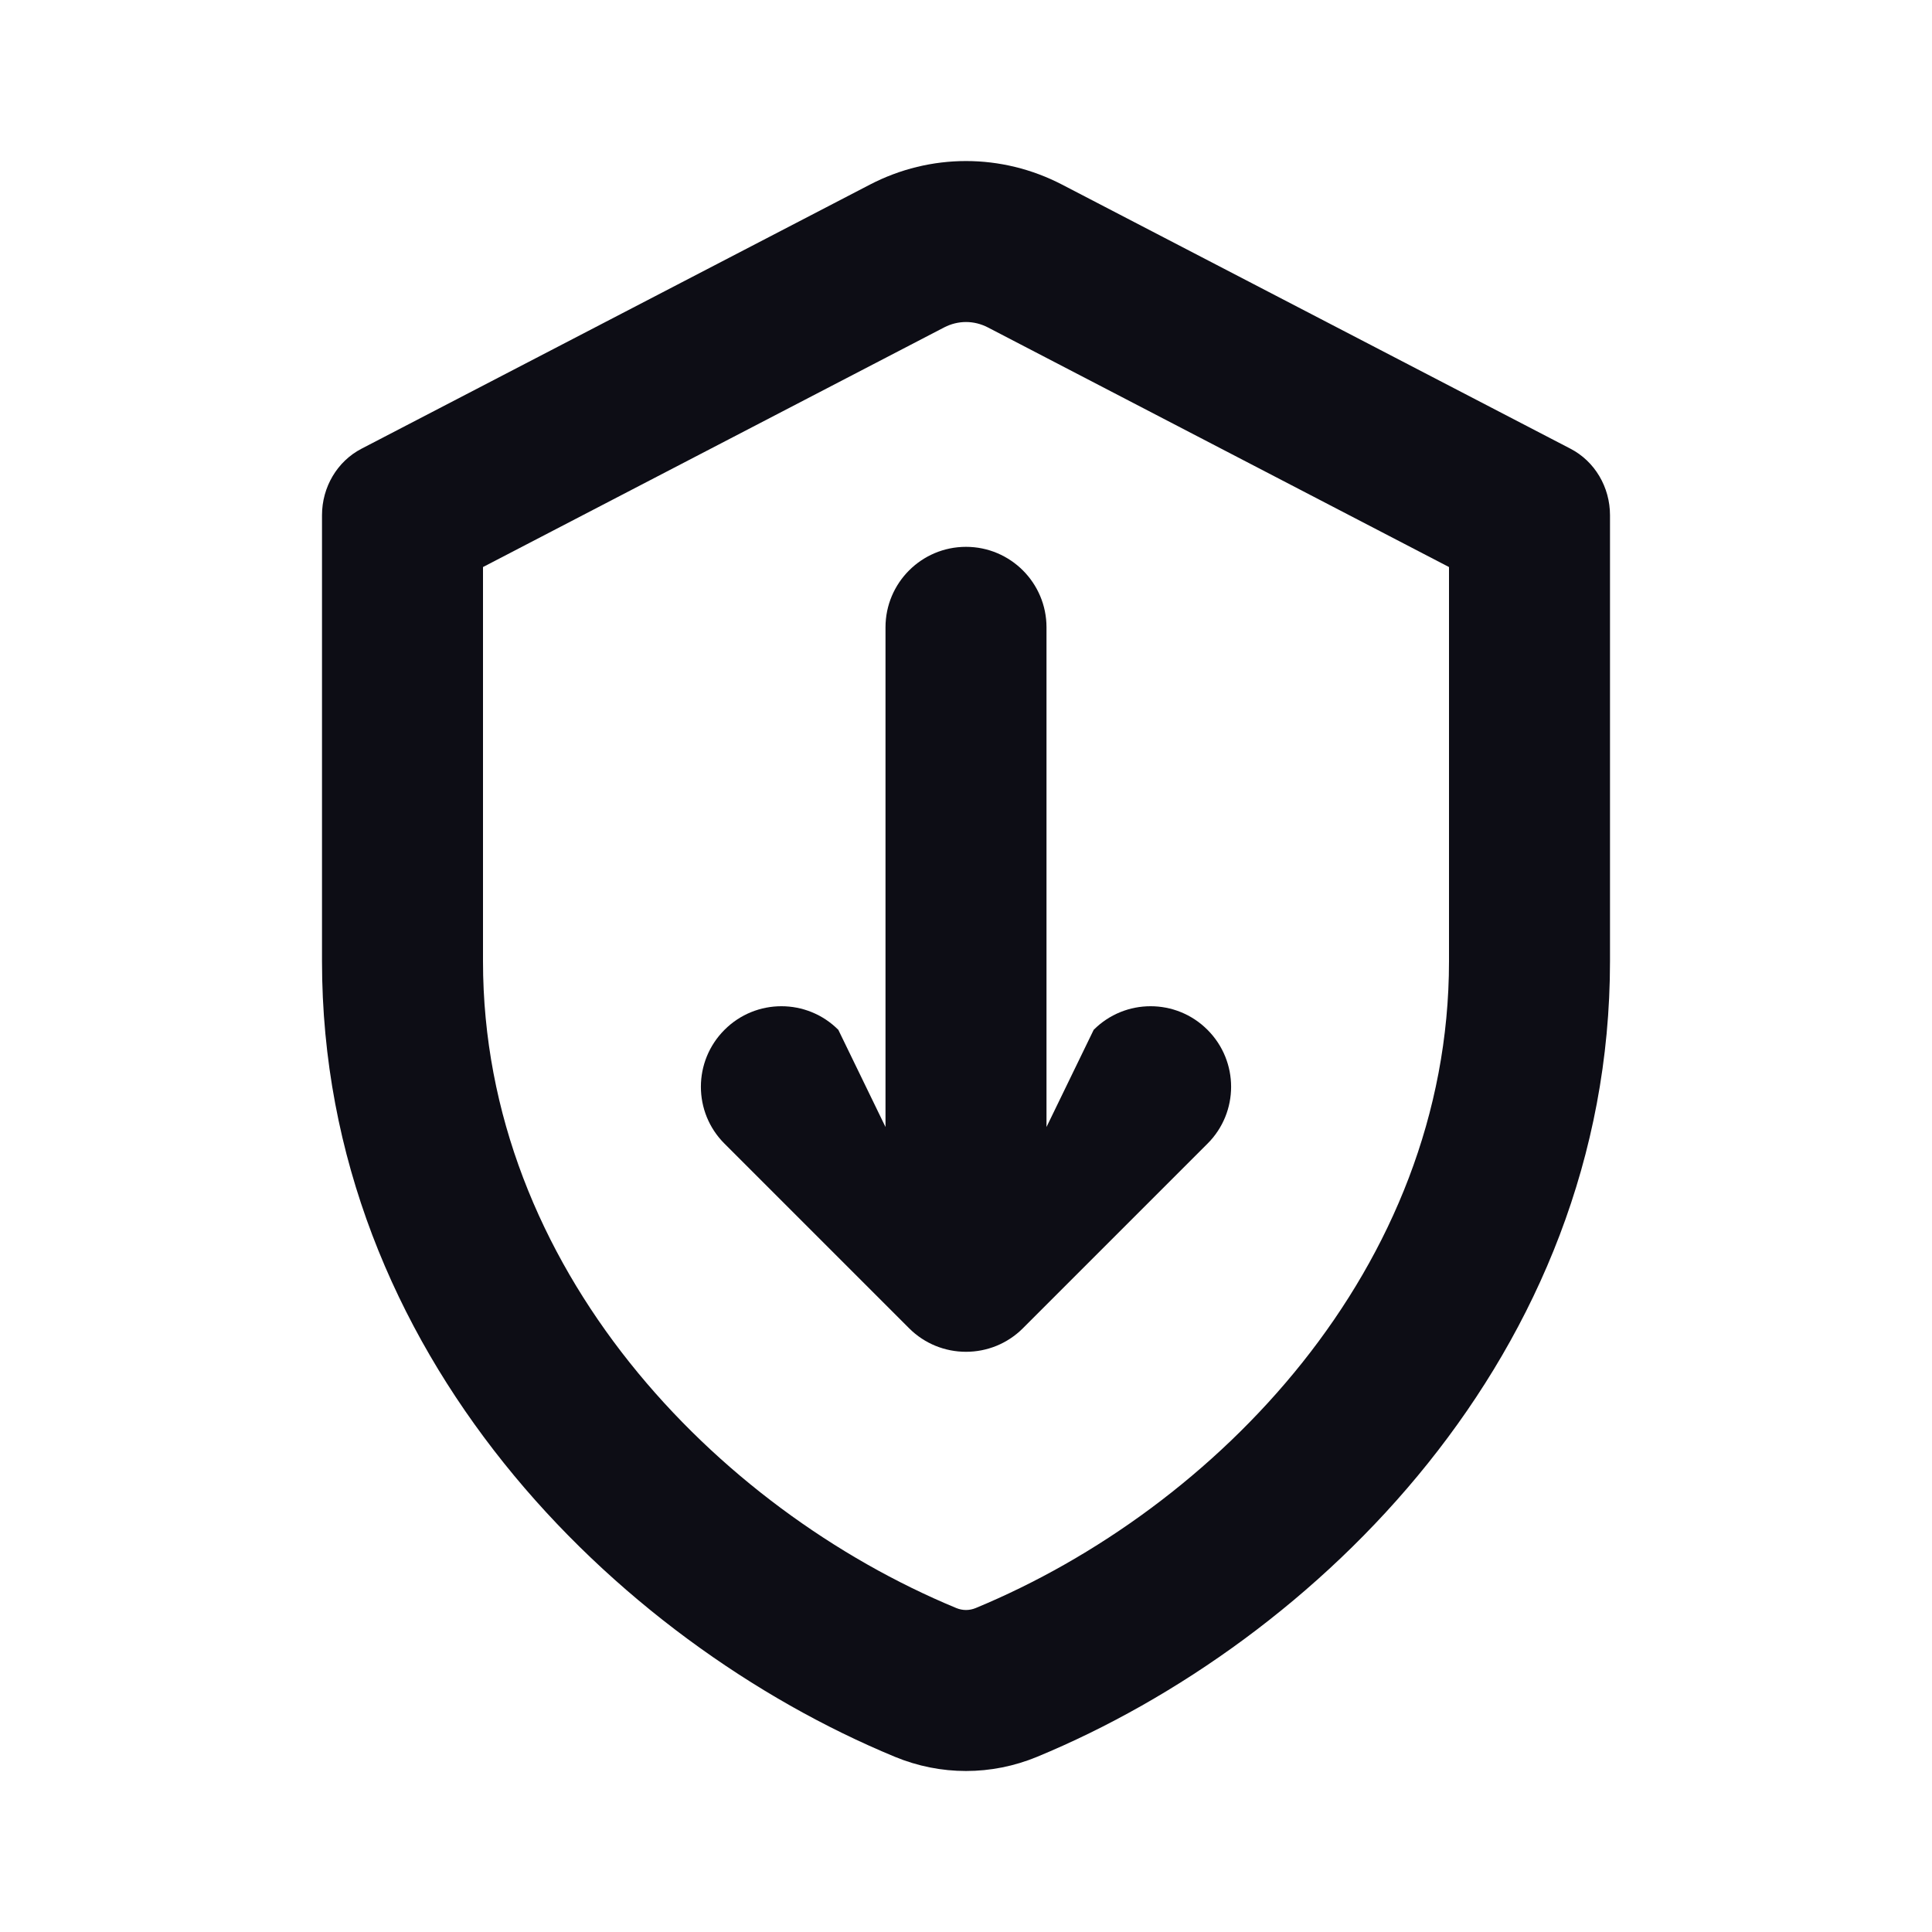 <svg width="24" height="24" viewBox="0 0 24 24" fill="none" xmlns="http://www.w3.org/2000/svg">
  <path
    d="M11 14V7.793C11 7.241 11.448 6.793 12 6.793C12.552 6.793 13 7.241 13 7.793V14L13.586 12.793C13.976 12.402 14.61 12.402 15 12.793C15.391 13.184 15.391 13.817 15 14.207L12.707 16.5C12.317 16.89 11.683 16.89 11.293 16.5L9 14.207C8.609 13.817 8.609 13.184 9 12.793C9.39 12.402 10.024 12.402 10.414 12.793L11 14Z"
    fill="#0D0D15"
  />
  <path
    fill-rule="evenodd"
    clip-rule="evenodd"
    d="M4 6.4C4 6.05 4.19 5.73 4.491 5.574L10.807 2.293C11.558 1.903 12.442 1.903 13.193 2.293L19.509 5.574C19.81 5.73 20 6.05 20 6.4V11.941C20 16.822 16.345 20.391 12.885 21.823C12.316 22.059 11.684 22.059 11.115 21.823C7.655 20.391 4 16.822 4 11.941V6.4ZM11.729 4.067C11.902 3.978 12.098 3.978 12.271 4.067L18 7.044V11.941C18 15.755 15.104 18.74 12.12 19.976C12.041 20.008 11.959 20.008 11.88 19.976C8.896 18.74 6 15.755 6 11.941V7.044L11.729 4.067Z"
    fill="#0D0D15"
  />
</svg>
